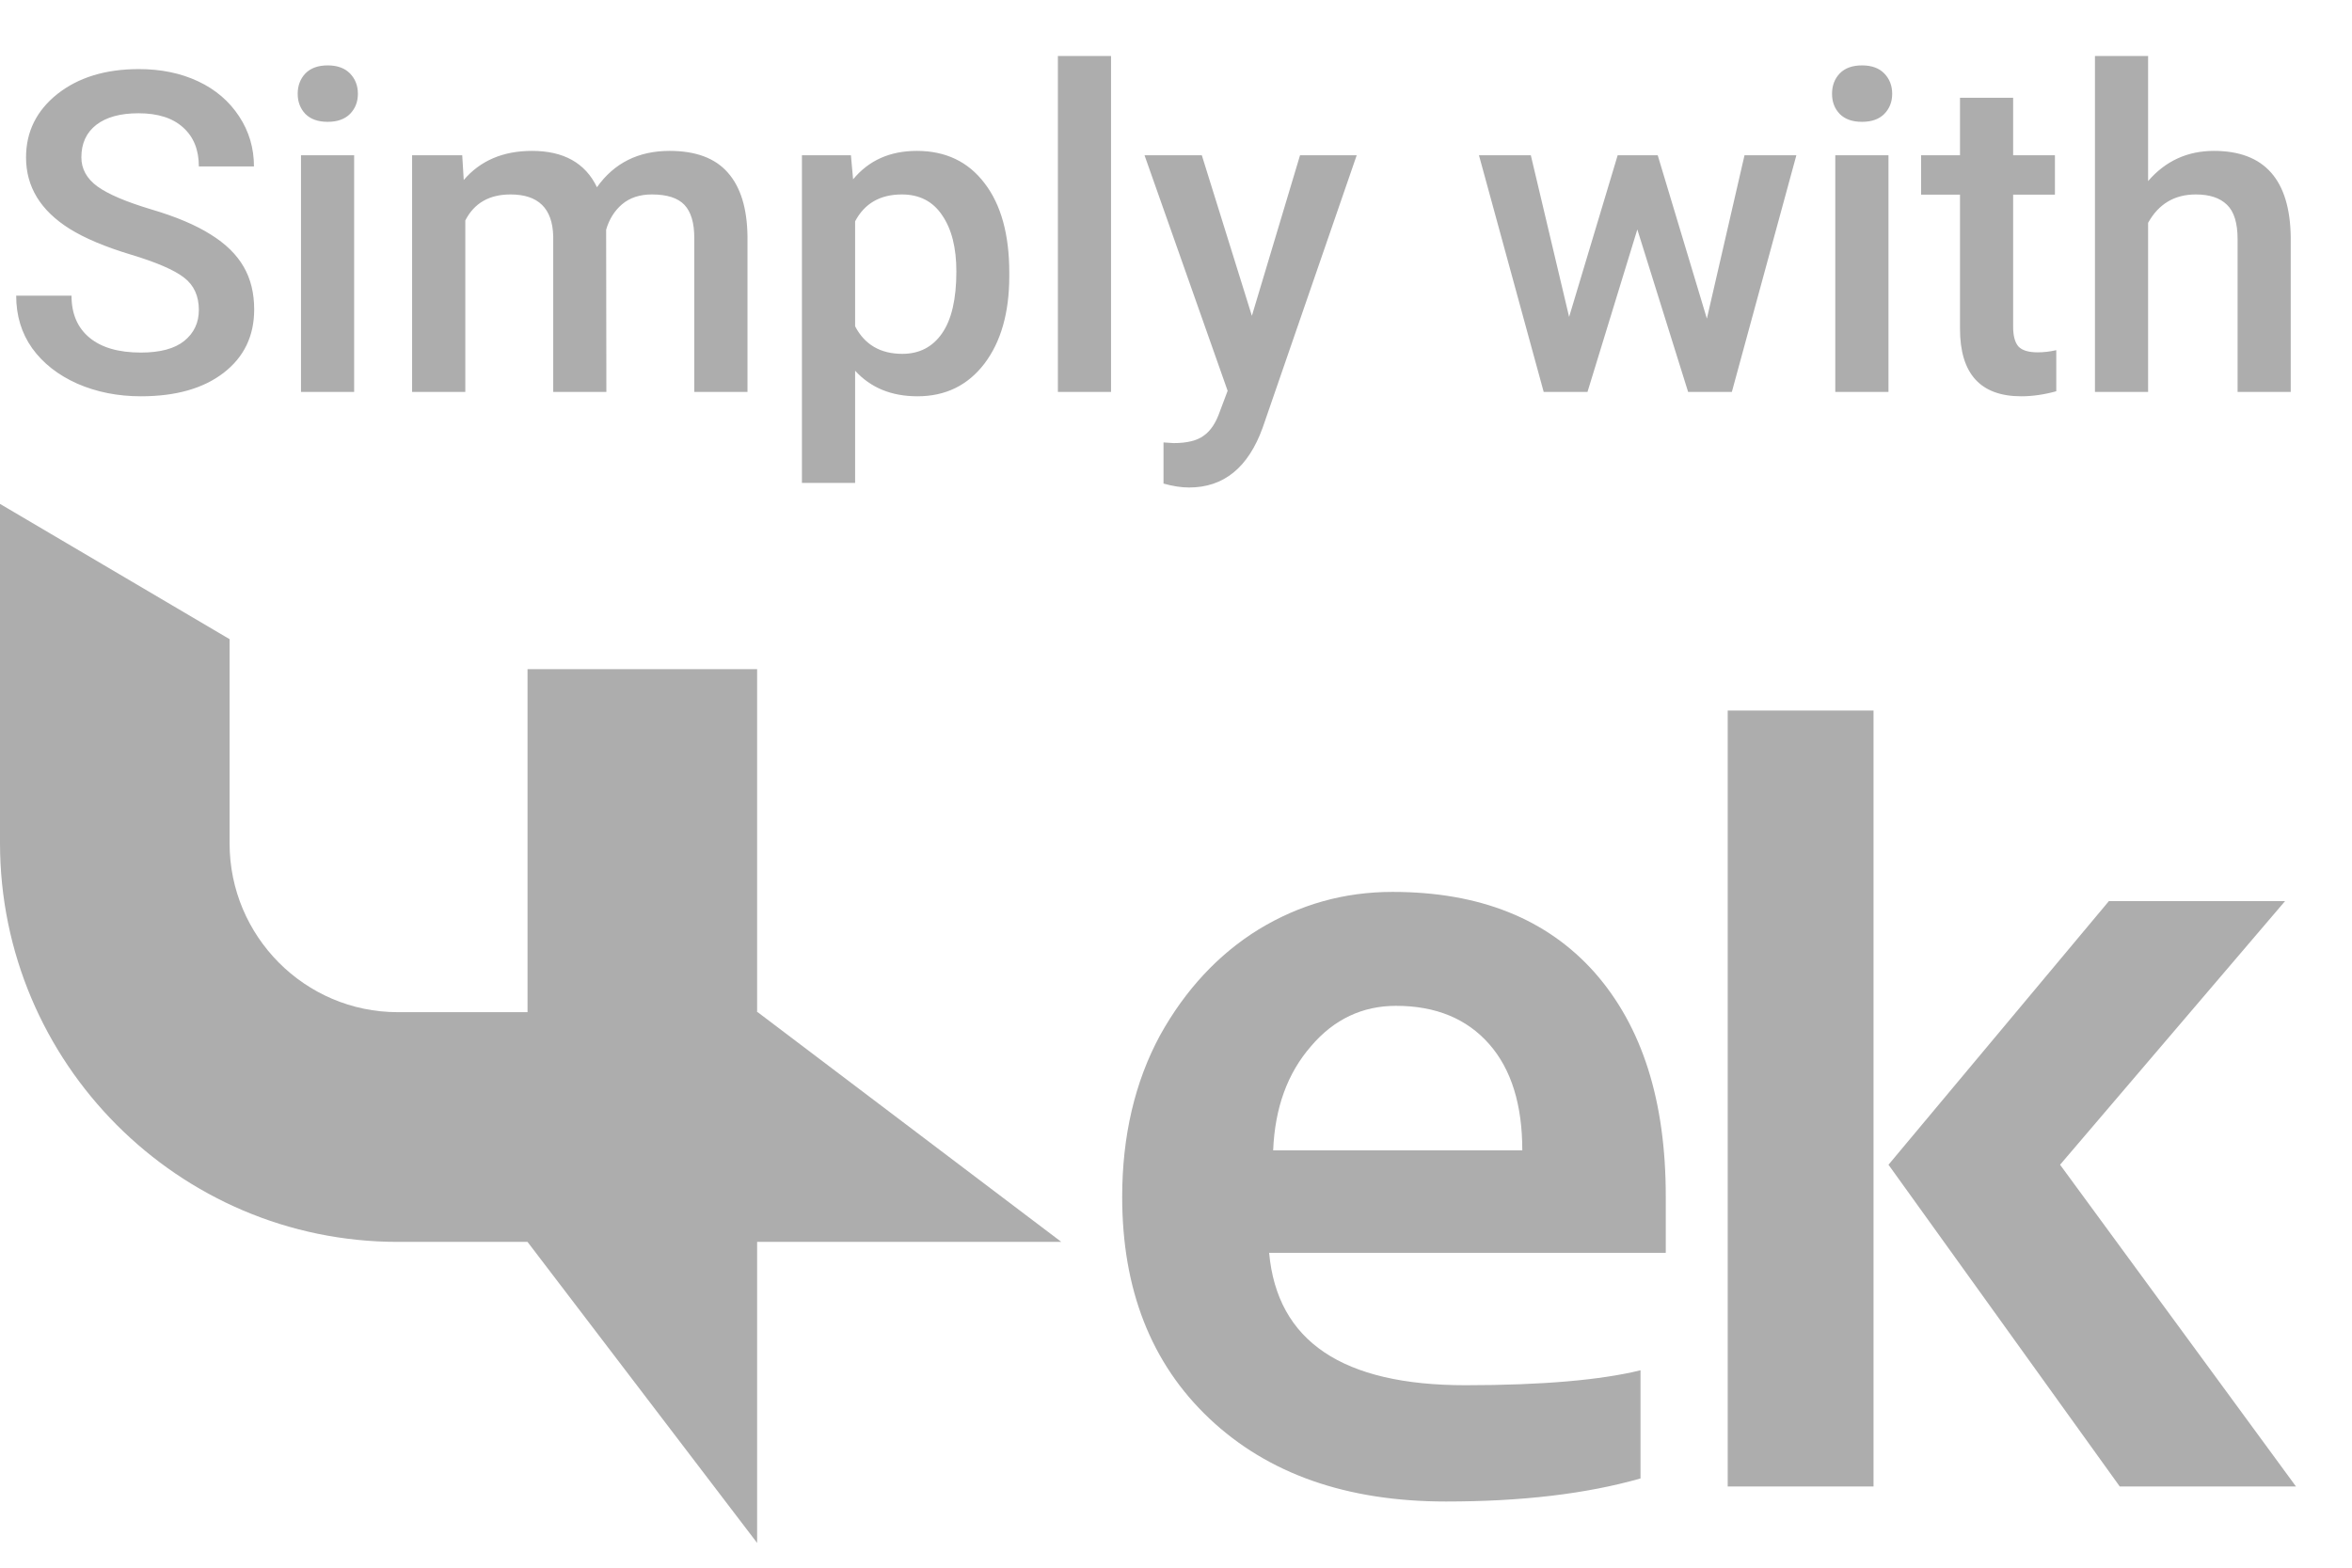 <svg width="42" height="28" viewBox="0 0 42 28" fill="none" xmlns="http://www.w3.org/2000/svg">
    <path d="M3.551 5.535C3.551 5.285 3.462 5.092 3.285 4.957C3.111 4.822 2.794 4.685 2.336 4.547C1.878 4.409 1.513 4.255 1.242 4.086C0.724 3.76 0.465 3.336 0.465 2.812C0.465 2.354 0.651 1.977 1.023 1.68C1.398 1.383 1.884 1.234 2.48 1.234C2.876 1.234 3.229 1.307 3.539 1.453C3.849 1.599 4.092 1.807 4.27 2.078C4.447 2.346 4.535 2.645 4.535 2.973H3.551C3.551 2.676 3.457 2.444 3.27 2.277C3.085 2.108 2.819 2.023 2.473 2.023C2.15 2.023 1.898 2.092 1.719 2.23C1.542 2.368 1.453 2.561 1.453 2.809C1.453 3.017 1.549 3.191 1.742 3.332C1.935 3.47 2.253 3.605 2.695 3.738C3.138 3.868 3.493 4.018 3.762 4.188C4.03 4.354 4.227 4.547 4.352 4.766C4.477 4.982 4.539 5.236 4.539 5.527C4.539 6.001 4.357 6.379 3.992 6.66C3.63 6.939 3.138 7.078 2.516 7.078C2.104 7.078 1.725 7.003 1.379 6.852C1.035 6.698 0.767 6.487 0.574 6.219C0.384 5.951 0.289 5.638 0.289 5.281H1.277C1.277 5.604 1.384 5.854 1.598 6.031C1.811 6.208 2.117 6.297 2.516 6.297C2.859 6.297 3.117 6.228 3.289 6.09C3.464 5.949 3.551 5.764 3.551 5.535ZM6.324 7H5.375V2.773H6.324V7ZM5.316 1.676C5.316 1.53 5.362 1.409 5.453 1.312C5.547 1.216 5.68 1.168 5.852 1.168C6.023 1.168 6.156 1.216 6.25 1.312C6.344 1.409 6.391 1.53 6.391 1.676C6.391 1.819 6.344 1.939 6.25 2.035C6.156 2.129 6.023 2.176 5.852 2.176C5.68 2.176 5.547 2.129 5.453 2.035C5.362 1.939 5.316 1.819 5.316 1.676ZM8.254 2.773L8.281 3.215C8.578 2.868 8.984 2.695 9.5 2.695C10.065 2.695 10.452 2.911 10.66 3.344C10.967 2.911 11.4 2.695 11.957 2.695C12.423 2.695 12.77 2.824 12.996 3.082C13.225 3.34 13.342 3.72 13.348 4.223V7H12.398V4.25C12.398 3.982 12.34 3.785 12.223 3.66C12.105 3.535 11.912 3.473 11.641 3.473C11.425 3.473 11.247 3.531 11.109 3.648C10.974 3.763 10.879 3.914 10.824 4.102L10.828 7H9.879V4.219C9.866 3.721 9.612 3.473 9.117 3.473C8.737 3.473 8.467 3.628 8.309 3.938V7H7.359V2.773H8.254ZM18.023 4.93C18.023 5.583 17.875 6.105 17.578 6.496C17.281 6.884 16.883 7.078 16.383 7.078C15.919 7.078 15.548 6.926 15.27 6.621V8.625H14.32V2.773H15.195L15.234 3.203C15.513 2.865 15.892 2.695 16.371 2.695C16.887 2.695 17.29 2.888 17.582 3.273C17.876 3.656 18.023 4.189 18.023 4.871V4.93ZM17.078 4.848C17.078 4.426 16.994 4.091 16.824 3.844C16.658 3.596 16.418 3.473 16.105 3.473C15.717 3.473 15.439 3.633 15.27 3.953V5.828C15.441 6.156 15.723 6.32 16.113 6.32C16.415 6.32 16.651 6.199 16.82 5.957C16.992 5.712 17.078 5.342 17.078 4.848ZM19.84 7H18.891V1H19.84V7ZM22.355 5.641L23.215 2.773H24.227L22.547 7.641C22.289 8.352 21.852 8.707 21.234 8.707C21.096 8.707 20.944 8.684 20.777 8.637V7.902L20.957 7.914C21.197 7.914 21.376 7.87 21.496 7.781C21.619 7.695 21.715 7.549 21.785 7.344L21.922 6.98L20.438 2.773H21.461L22.355 5.641ZM30.48 5.691L31.152 2.773H32.078L30.926 7H30.145L29.238 4.098L28.348 7H27.566L26.41 2.773H27.336L28.02 5.66L28.887 2.773H29.602L30.48 5.691ZM33.723 7H32.773V2.773H33.723V7ZM32.715 1.676C32.715 1.53 32.76 1.409 32.852 1.312C32.945 1.216 33.078 1.168 33.25 1.168C33.422 1.168 33.555 1.216 33.648 1.312C33.742 1.409 33.789 1.53 33.789 1.676C33.789 1.819 33.742 1.939 33.648 2.035C33.555 2.129 33.422 2.176 33.25 2.176C33.078 2.176 32.945 2.129 32.852 2.035C32.76 1.939 32.715 1.819 32.715 1.676ZM35.949 1.746V2.773H36.695V3.477H35.949V5.836C35.949 5.997 35.98 6.115 36.043 6.188C36.108 6.258 36.223 6.293 36.387 6.293C36.496 6.293 36.607 6.28 36.719 6.254V6.988C36.503 7.048 36.294 7.078 36.094 7.078C35.365 7.078 35 6.676 35 5.871V3.477H34.305V2.773H35V1.746H35.949ZM38.359 3.234C38.669 2.875 39.061 2.695 39.535 2.695C40.436 2.695 40.893 3.21 40.906 4.238V7H39.957V4.273C39.957 3.982 39.893 3.776 39.766 3.656C39.641 3.534 39.456 3.473 39.211 3.473C38.831 3.473 38.547 3.642 38.359 3.98V7H37.41V1H38.359V3.234Z"
          fill="#ADADAD"/>
    <path d="M9.42 11.951V22.181L13.52 27.558V11.951H9.42Z" fill="#ADADAD"/>
    <path d="M18.952 22.181H7.103C3.188 22.181 0 18.983 0 15.056V9L4.1 11.416V15.066C4.1 16.721 5.443 18.078 7.103 18.078H13.53L18.952 22.181Z"
          fill="#ADADAD"/>
    <path d="M29.295 26.406C28.321 26.684 27.163 26.818 25.82 26.818C24.047 26.818 22.643 26.324 21.597 25.337C20.552 24.35 20.039 23.024 20.039 21.379C20.039 20.289 20.265 19.323 20.716 18.49C21.167 17.677 21.761 17.04 22.479 16.598C23.207 16.156 23.996 15.93 24.867 15.93C26.425 15.93 27.624 16.413 28.475 17.369C29.326 18.335 29.746 19.662 29.746 21.369V22.376H22.663C22.807 23.959 23.975 24.741 26.169 24.741C27.542 24.741 28.588 24.648 29.295 24.474V26.406ZM24.929 17.965C24.334 17.965 23.822 18.202 23.412 18.685C22.991 19.168 22.766 19.785 22.735 20.546H27.184C27.184 19.734 26.989 19.096 26.589 18.644C26.189 18.192 25.636 17.965 24.929 17.965Z"
          fill="#ADADAD"/>
    <path d="M33.456 12.691V26.55H30.852V12.691H33.456ZM37.659 16.094H40.805L36.787 20.803L41 26.55H37.853L33.723 20.803L37.659 16.094Z"
          fill="#ADADAD"/>
</svg>
